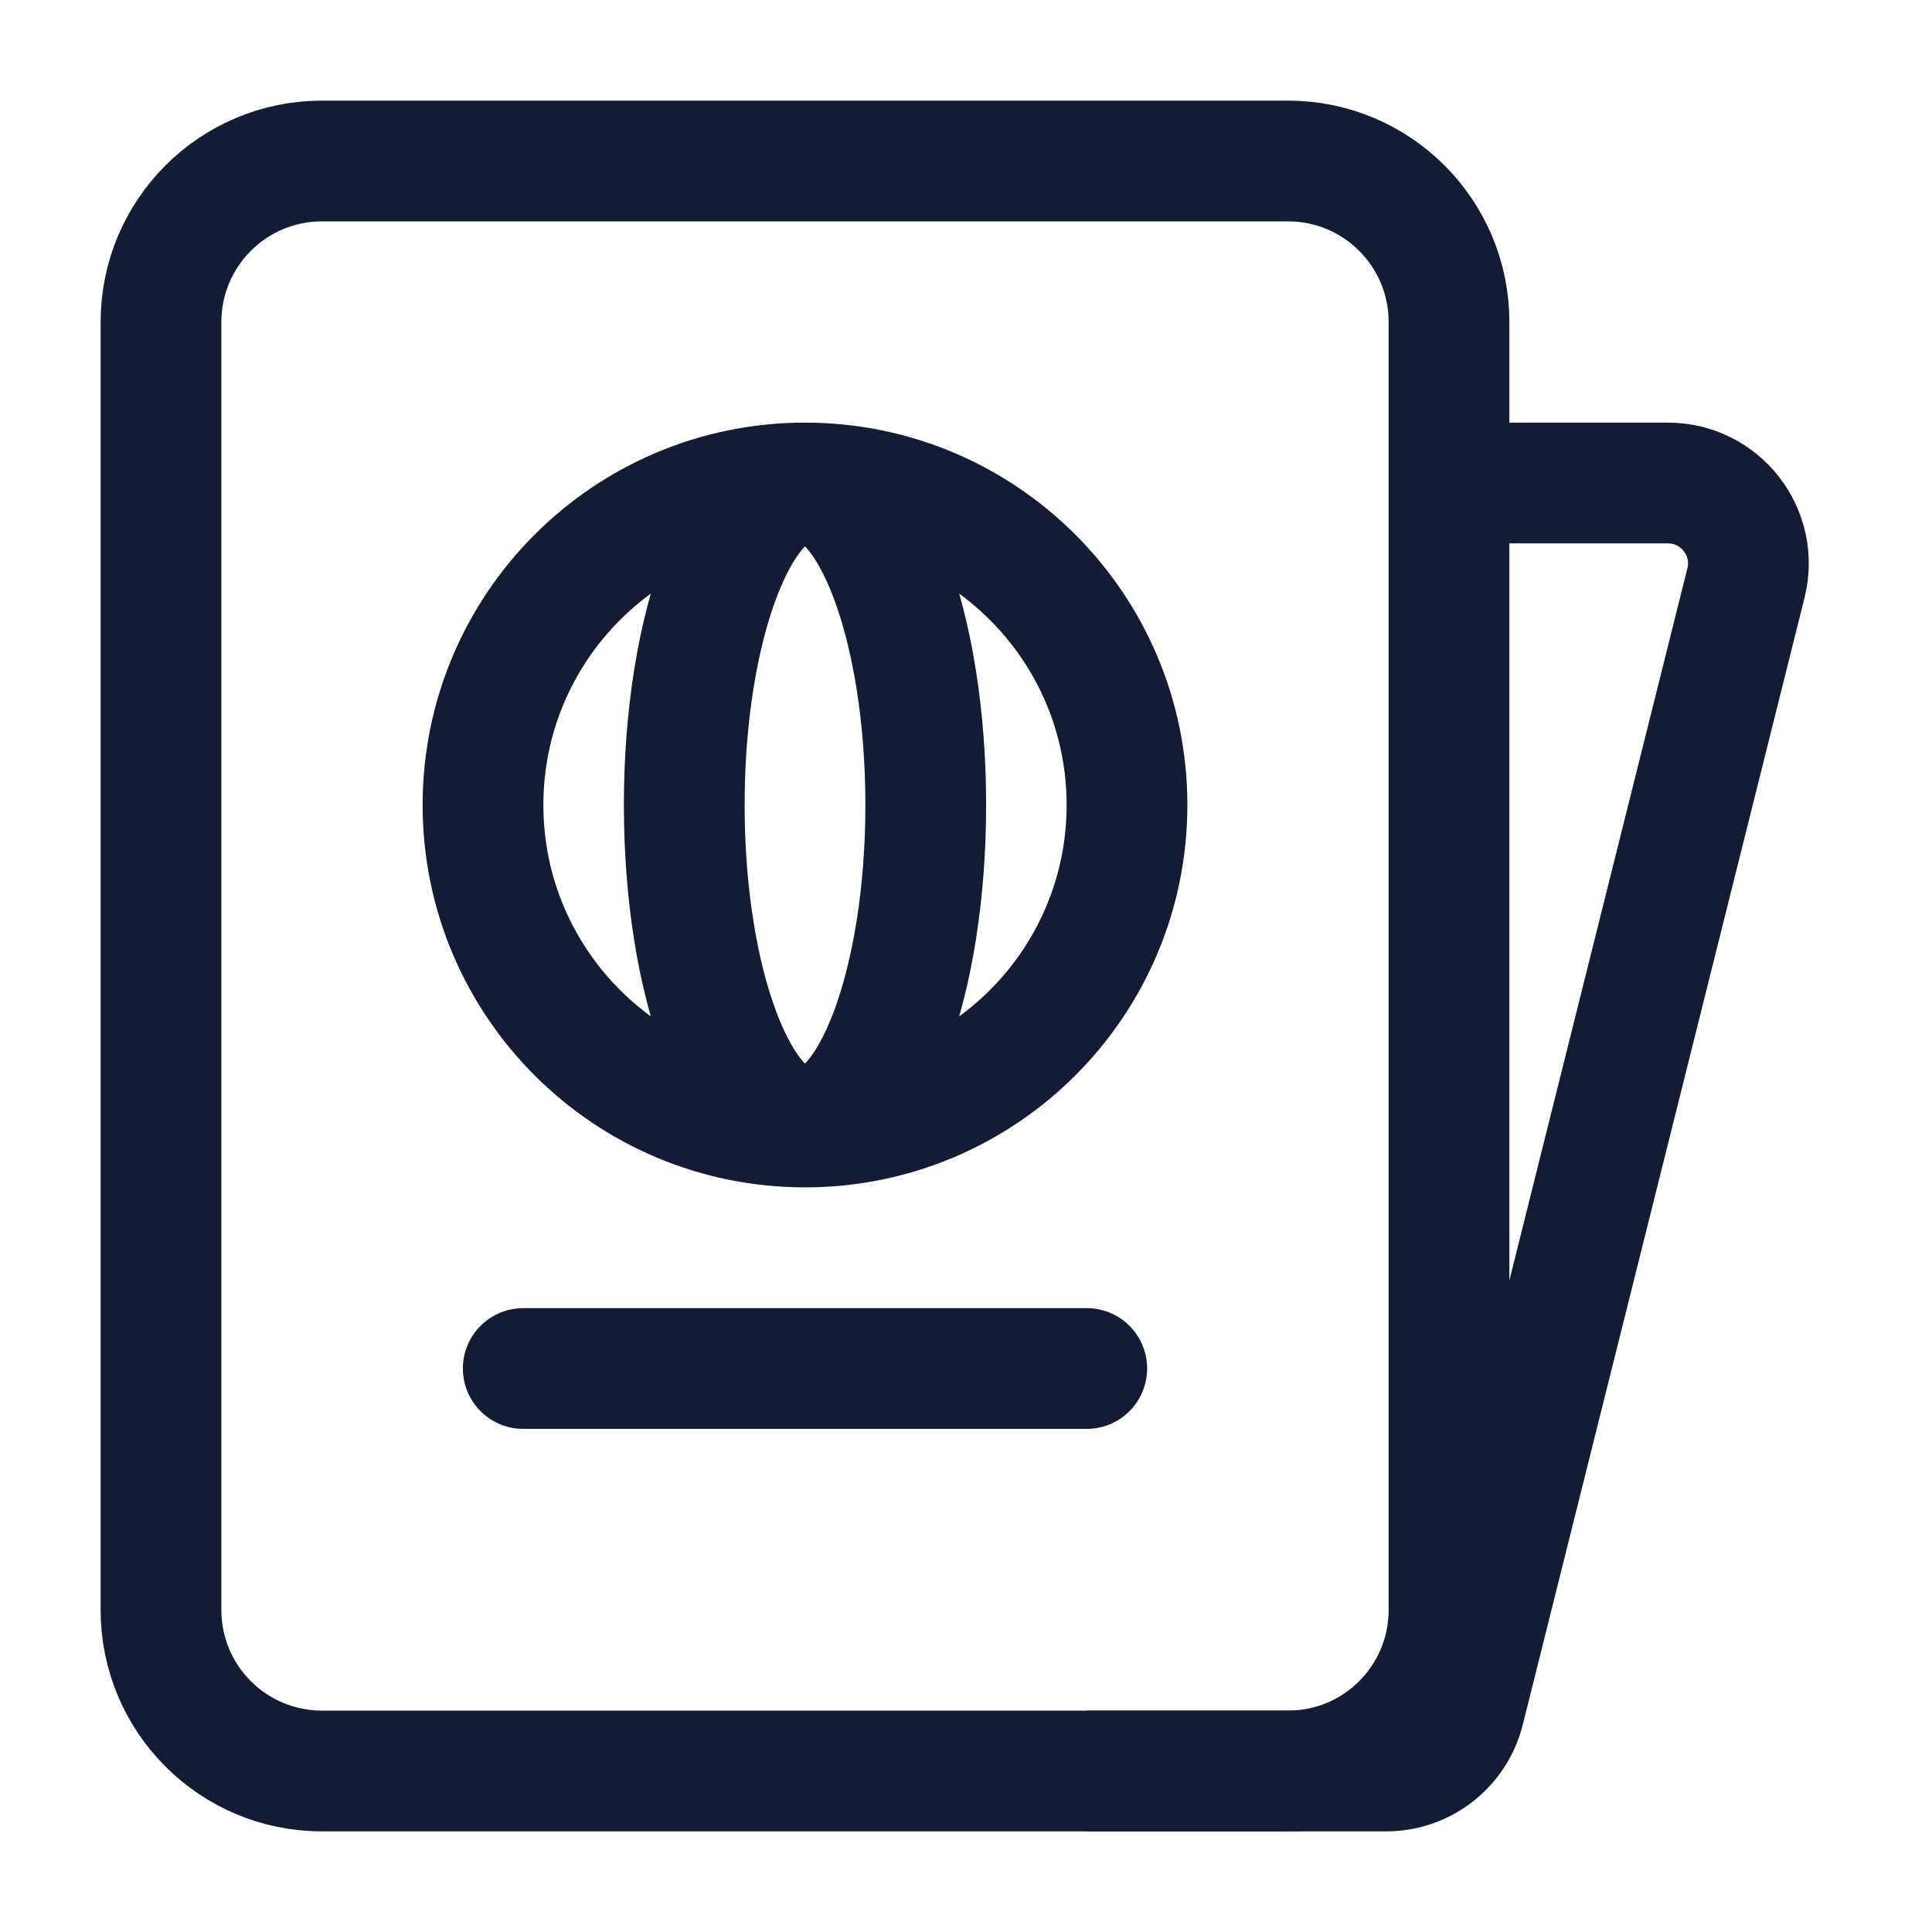 <svg width="24" height="24" viewBox="0 0 24 24" fill="none" xmlns="http://www.w3.org/2000/svg">
<path d="M2 4V20C2 21.105 2.895 22 4 22H16C17.105 22 18 21.105 18 20V4C18 2.895 17.105 2 16 2H4C2.895 2 2 2.895 2 4Z" stroke="#141B34" stroke-width="1.5" stroke-linejoin="round"/>
<path d="M18 6H20.719C21.37 6 21.847 6.611 21.689 7.243L18.189 21.242C18.078 21.688 17.678 22 17.219 22H13.5" stroke="#141B34" stroke-width="1.5" stroke-linejoin="round"/>
<path d="M10 6C12.209 6 14 7.791 14 10C14 12.209 12.209 14 10 14M10 6C7.791 6 6 7.791 6 10C6 12.209 7.791 14 10 14M10 6C9.172 6 8.5 7.791 8.5 10C8.5 12.209 9.172 14 10 14M10 6C10.828 6 11.5 7.791 11.5 10C11.5 12.209 10.828 14 10 14" stroke="#141B34" stroke-width="1.5"/>
<path d="M6.5 17L13.5 17" stroke="#141B34" stroke-width="1.5" stroke-linecap="round" stroke-linejoin="round"/>
</svg>
